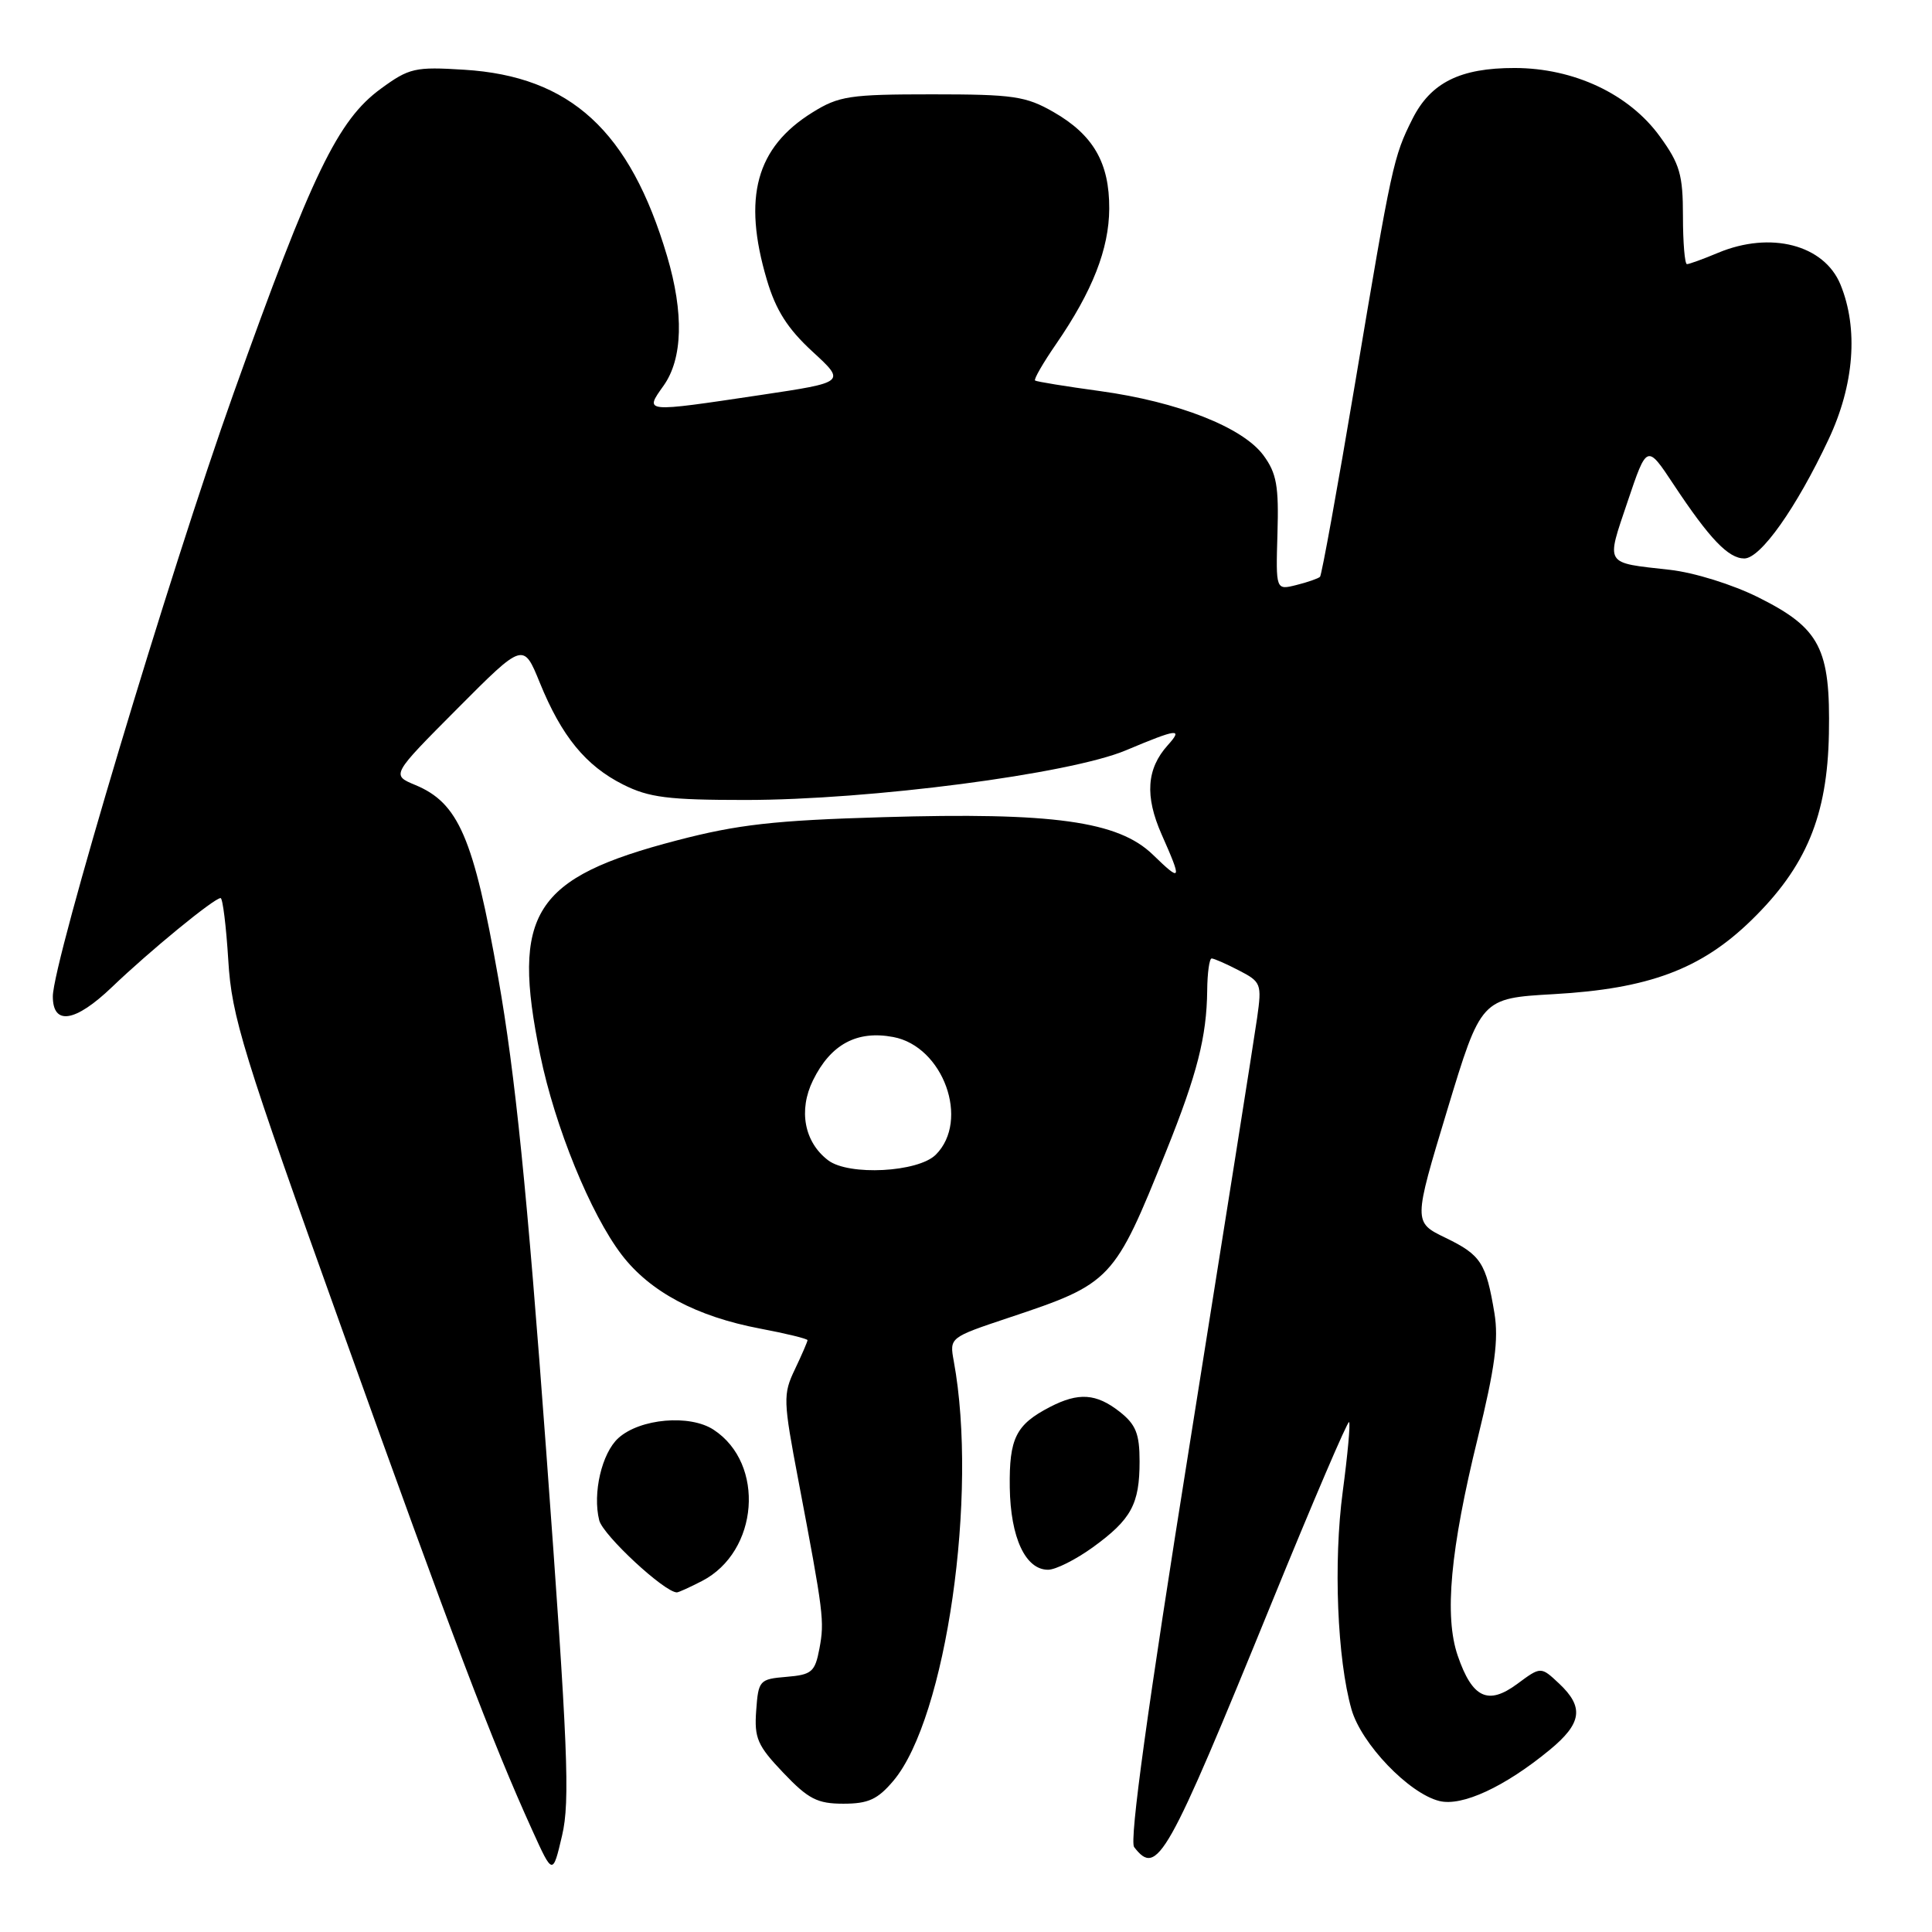 <?xml version="1.0" encoding="UTF-8" standalone="no"?>
<!DOCTYPE svg PUBLIC "-//W3C//DTD SVG 1.1//EN" "http://www.w3.org/Graphics/SVG/1.1/DTD/svg11.dtd" >
<svg xmlns="http://www.w3.org/2000/svg" xmlns:xlink="http://www.w3.org/1999/xlink" version="1.1" viewBox="0 0 256 256">
 <g >
 <path fill="currentColor"
d=" M 72.37 192.21 C 69.83 157.70 68.27 142.35 66.02 129.57 C 62.74 110.97 60.76 106.39 55.01 104.01 C 51.85 102.69 51.85 102.69 60.60 93.90 C 69.35 85.11 69.35 85.11 71.53 90.47 C 74.41 97.55 77.61 101.47 82.57 103.96 C 85.99 105.68 88.54 106.00 98.75 106.00 C 115.29 106.00 141.76 102.55 149.19 99.42 C 156.04 96.54 156.81 96.44 154.73 98.75 C 151.93 101.86 151.68 105.48 153.91 110.54 C 156.66 116.75 156.58 116.95 152.75 113.24 C 148.17 108.81 139.53 107.61 117.00 108.28 C 102.60 108.70 97.76 109.25 89.68 111.36 C 70.67 116.32 67.71 120.96 71.58 139.79 C 73.54 149.32 78.25 160.87 82.38 166.27 C 86.13 171.17 92.29 174.45 100.74 176.05 C 104.18 176.70 107.00 177.39 107.00 177.58 C 107.00 177.77 106.25 179.51 105.33 181.44 C 103.74 184.76 103.77 185.54 105.80 196.22 C 109.14 213.82 109.26 214.79 108.58 218.44 C 107.99 221.55 107.57 221.91 104.22 222.19 C 100.63 222.49 100.49 222.65 100.20 226.65 C 99.93 230.31 100.36 231.30 103.79 234.90 C 107.11 238.39 108.30 239.00 111.76 239.00 C 115.06 239.00 116.30 238.43 118.39 235.95 C 125.37 227.65 129.63 198.02 126.38 180.36 C 125.81 177.23 125.81 177.23 133.65 174.61 C 147.31 170.06 147.62 169.72 154.54 152.50 C 158.64 142.30 159.89 137.36 159.96 131.25 C 159.98 128.91 160.25 127.00 160.55 127.00 C 160.85 127.00 162.48 127.71 164.17 128.59 C 167.10 130.10 167.21 130.37 166.58 134.84 C 166.22 137.40 162.18 162.90 157.62 191.50 C 152.06 226.27 149.63 243.91 150.28 244.75 C 153.34 248.71 154.58 246.50 168.54 212.29 C 173.97 198.98 178.57 188.24 178.76 188.43 C 178.95 188.62 178.57 192.76 177.92 197.64 C 176.67 207.02 177.19 219.85 179.08 226.50 C 180.38 231.06 186.67 237.63 190.71 238.64 C 193.72 239.40 199.39 236.77 205.33 231.88 C 209.62 228.35 209.92 226.21 206.59 223.08 C 204.17 220.81 204.17 220.81 201.04 223.13 C 197.17 225.99 195.09 225.01 193.16 219.40 C 191.36 214.16 192.16 205.39 195.82 190.50 C 198.09 181.23 198.59 177.48 198.02 174.00 C 196.91 167.33 196.23 166.29 191.55 164.02 C 187.27 161.95 187.27 161.95 191.76 147.11 C 196.25 132.28 196.25 132.28 205.87 131.73 C 218.46 131.02 225.40 128.43 232.06 121.94 C 239.34 114.85 242.14 108.10 242.34 97.21 C 242.55 85.91 241.17 83.24 233.00 79.16 C 229.58 77.45 224.48 75.86 221.23 75.50 C 212.51 74.52 212.80 74.99 215.66 66.48 C 218.23 58.86 218.23 58.86 221.75 64.18 C 226.53 71.40 229.02 74.00 231.13 74.00 C 233.28 74.00 238.01 67.33 242.29 58.23 C 245.70 51.00 246.27 43.55 243.87 37.70 C 241.70 32.43 234.62 30.59 227.65 33.50 C 225.68 34.33 223.82 35.00 223.53 35.00 C 223.24 35.00 223.00 32.14 223.00 28.65 C 223.00 23.15 222.59 21.73 219.94 18.08 C 215.88 12.47 208.57 9.02 200.70 9.01 C 193.47 9.00 189.57 10.95 187.15 15.77 C 184.64 20.78 184.43 21.74 179.56 50.76 C 177.23 64.65 175.13 76.20 174.91 76.43 C 174.68 76.65 173.27 77.15 171.77 77.52 C 169.05 78.20 169.05 78.20 169.27 70.69 C 169.46 64.41 169.16 62.70 167.41 60.33 C 164.66 56.61 156.08 53.24 145.76 51.82 C 141.22 51.20 137.34 50.57 137.15 50.42 C 136.96 50.26 138.22 48.08 139.95 45.57 C 144.76 38.58 146.95 32.99 146.98 27.65 C 147.01 21.58 144.87 17.87 139.59 14.84 C 135.92 12.74 134.26 12.50 123.50 12.50 C 112.58 12.50 111.15 12.72 107.65 14.90 C 100.18 19.54 98.38 26.16 101.61 37.07 C 102.80 41.10 104.36 43.55 107.65 46.58 C 112.08 50.65 112.08 50.65 100.79 52.34 C 85.18 54.67 85.38 54.69 87.93 51.10 C 90.47 47.53 90.63 41.48 88.39 33.93 C 83.47 17.34 75.59 10.11 61.50 9.24 C 54.99 8.83 54.22 9.01 50.47 11.75 C 44.77 15.91 41.36 22.96 30.94 52.14 C 22.47 75.86 7.00 127.49 7.00 132.03 C 7.00 135.92 9.96 135.46 14.83 130.80 C 19.86 125.98 28.38 119.00 29.23 119.00 C 29.51 119.00 29.97 122.71 30.25 127.25 C 30.70 134.73 32.11 139.31 45.45 176.50 C 59.97 217.01 65.20 230.79 70.52 242.50 C 73.24 248.50 73.24 248.50 74.48 243.21 C 75.55 238.67 75.26 231.51 72.37 192.21 Z  M 93.02 209.49 C 100.54 205.60 101.43 193.95 94.56 189.45 C 91.41 187.38 84.81 187.96 81.94 190.55 C 79.74 192.54 78.50 197.87 79.40 201.45 C 79.90 203.43 88.06 211.00 89.69 211.00 C 89.92 211.00 91.41 210.32 93.02 209.49 Z  M 144.80 205.03 C 149.90 201.33 151.00 199.32 151.00 193.64 C 151.00 189.98 150.51 188.76 148.37 187.07 C 145.26 184.63 142.92 184.47 139.13 186.43 C 134.61 188.77 133.71 190.57 133.80 197.11 C 133.90 203.75 135.88 208.00 138.87 208.00 C 139.88 208.00 142.54 206.66 144.80 205.03 Z  M 109.74 153.75 C 106.57 151.35 105.77 147.12 107.73 143.14 C 110.07 138.38 113.54 136.50 118.36 137.41 C 124.99 138.65 128.54 148.46 124.00 153.00 C 121.66 155.34 112.47 155.82 109.74 153.75 Z "/>
</g>
</svg>